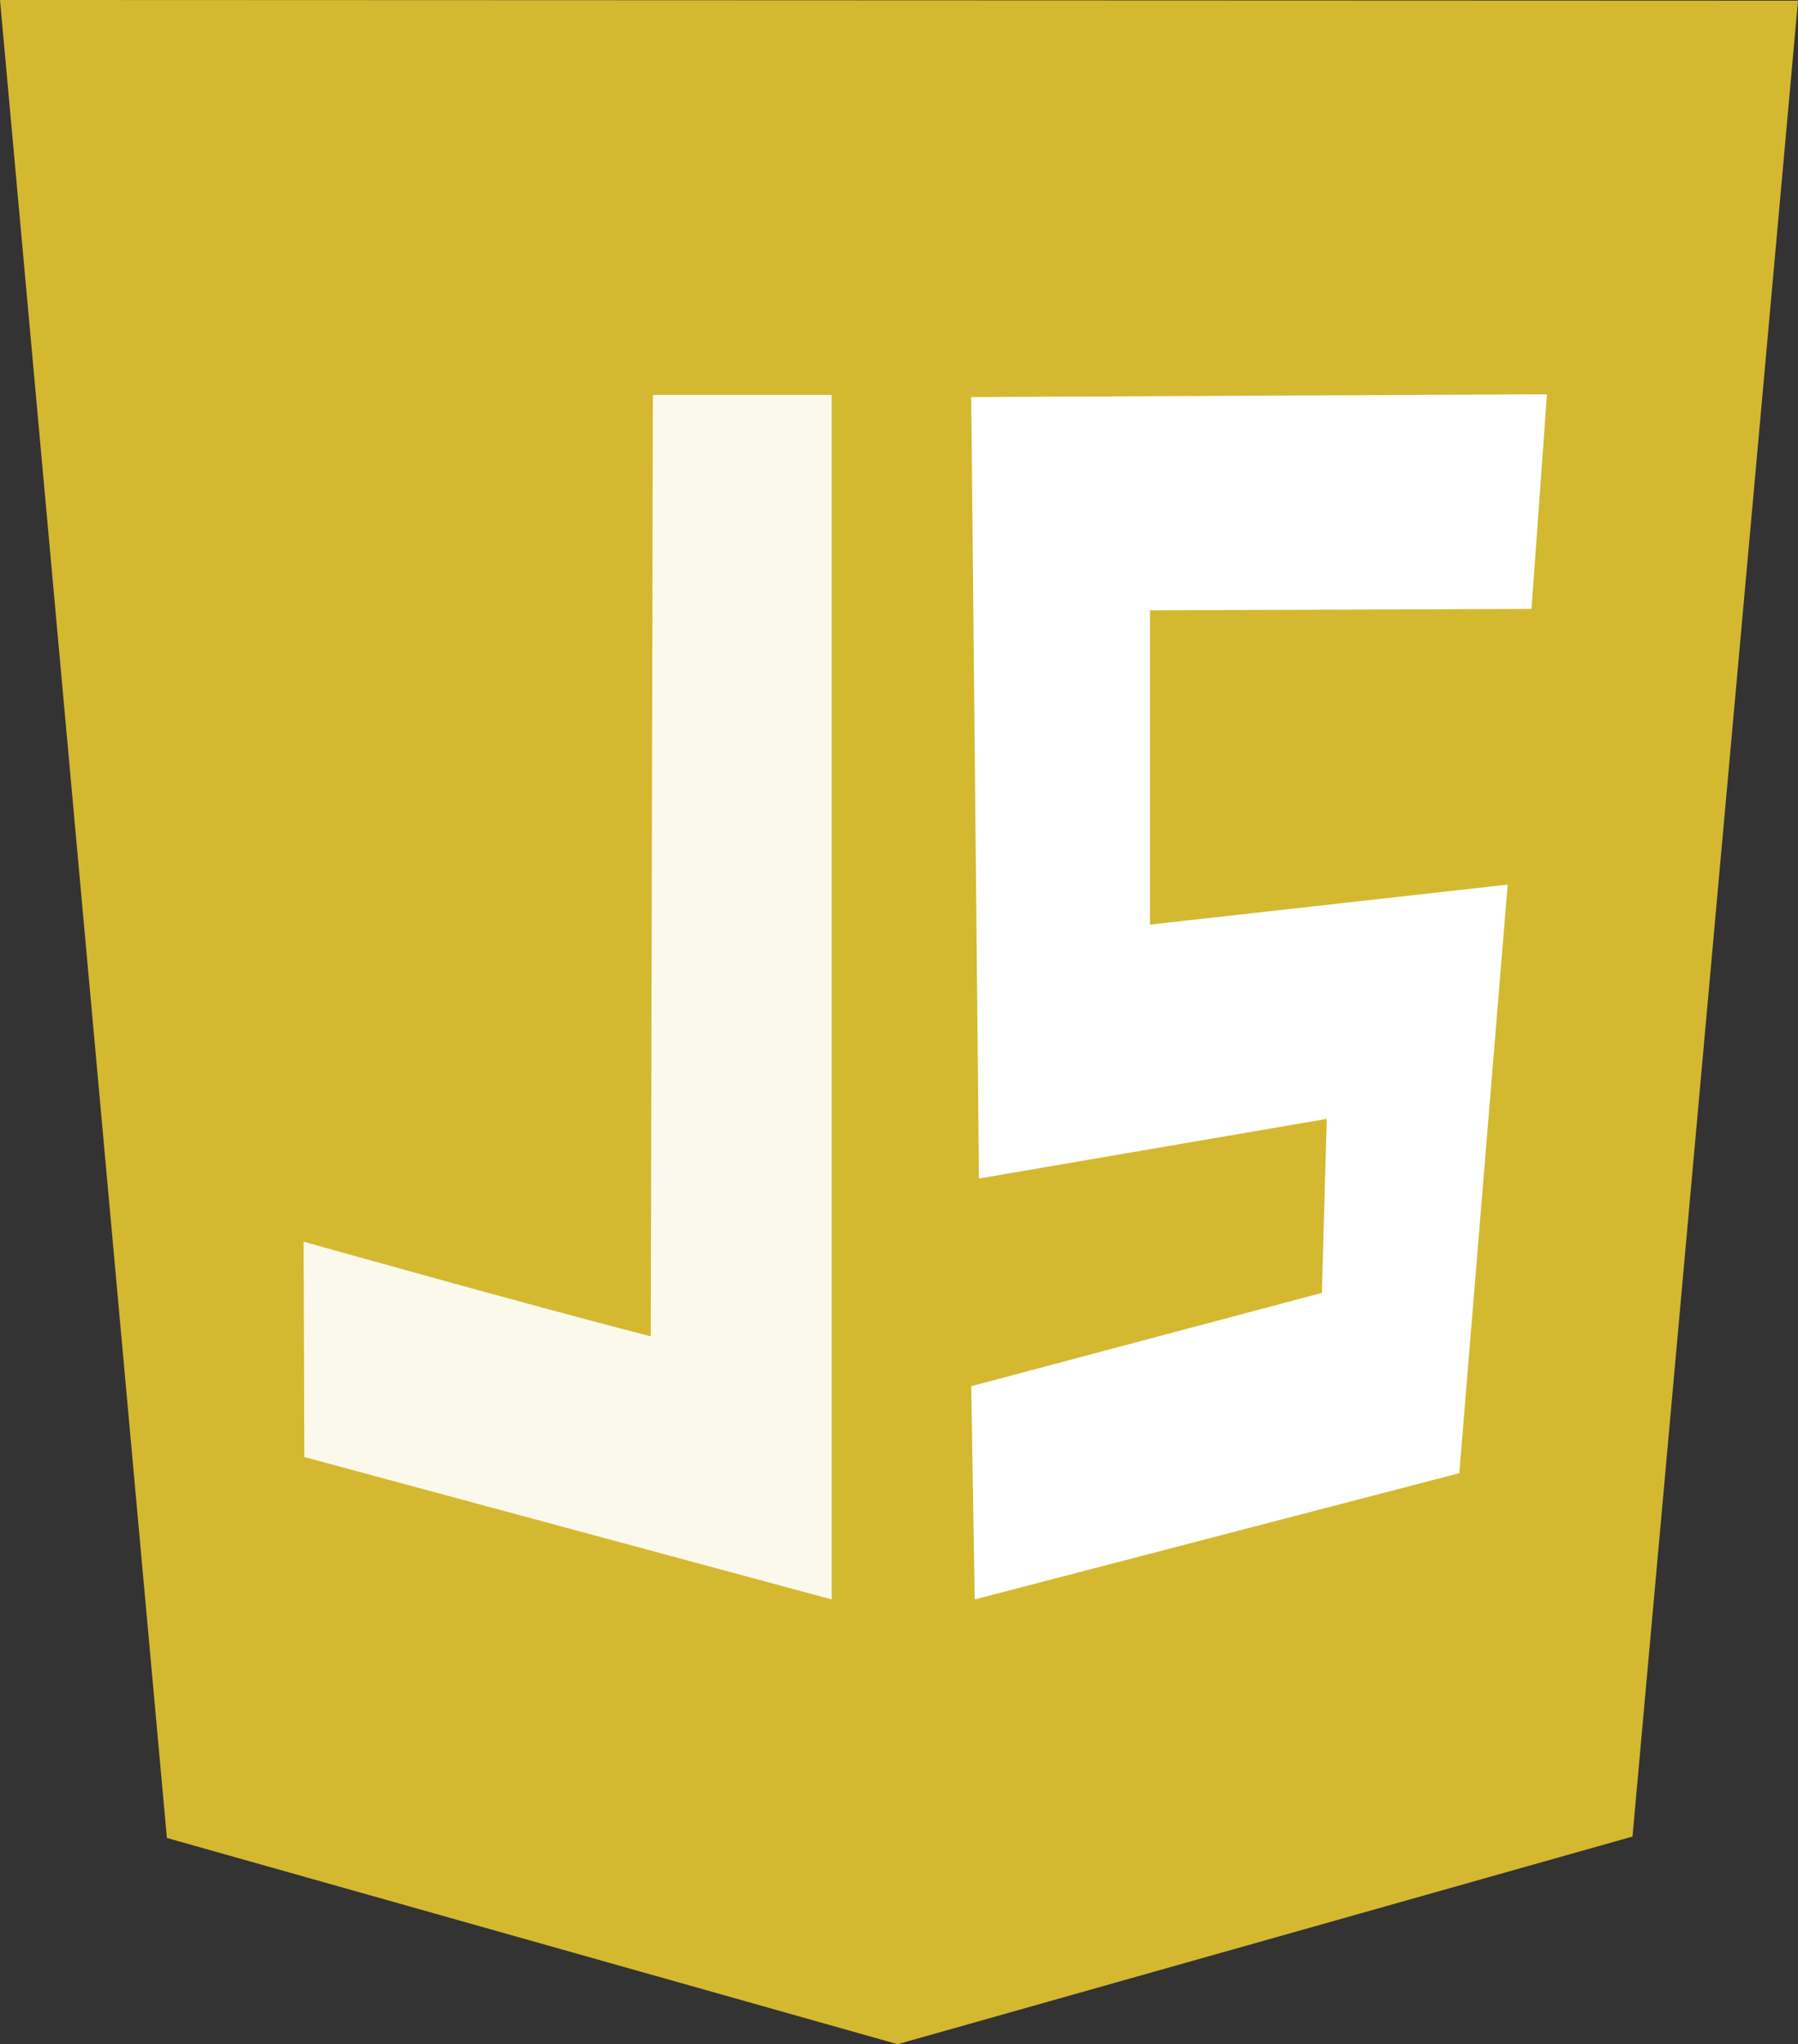 <?xml version="1.0" encoding="UTF-8"?>
<svg xmlns="http://www.w3.org/2000/svg" viewBox="122.607 91.388 256.4 291.4">
  <rect x="122.607" y="91.388" width="256.4" height="291.4" fill="#333333" stroke="none"/>
  <path id="path5113" class="st0" d="M 18.8 375.4 L -5 113.4 L 251.4 113.5 L 227.8 375.2 L 123 404.8 L 18.8 375.4 Z" style="fill: rgb(212, 184, 48);" transform="matrix(1, 0, 0, 1, 127.607, -22.012)"></path>
  <path id="path5159" class="st1" d="M105.2 338.9c-3.3-1-19.6-5.4-36.2-9.9l-30.1-8.1v-15.1c0-14.8 0-15.1 1.5-14.6.8.3 11.8 3.3 24.4 6.8l22.9 6.3.2-67 .2-67h25v85.2c0 67.7-.2 85.2-.9 85.2-.5-.1-3.7-.9-7-1.8z" style="fill: rgb(235, 235, 235); fill-opacity: 0; opacity: 0.986;" transform="matrix(1, 0, 0, 1, 127.607, -22.012)"></path>
  <path id="path5157" class="st2" d="M38.4 321.1l-.1-30.7s31.6 8.9 49.5 13.5l.3-134.2h25.5v171.7l-75.2-20.3z" style="fill-opacity: 0.922; opacity: 0.986; fill: rgb(255, 255, 255); paint-order: fill;" transform="matrix(1, 0, 0, 1, 127.607, -22.012)"></path>
  <path id="path5117" class="st3" d="M 203.1 323.4 L 210 239.5 L 159 245.2 L 159 200.4 L 213.4 200.2 L 215.6 169.6 L 133.5 170 L 134.6 281.4 L 184.2 272.9 L 183.5 297.7 L 133.5 311 L 134 341.4 L 203.1 323.4 Z" style="fill: rgb(255, 255, 255);" transform="matrix(1, 0, 0, 1, 127.607, -22.012)"></path>
</svg>
